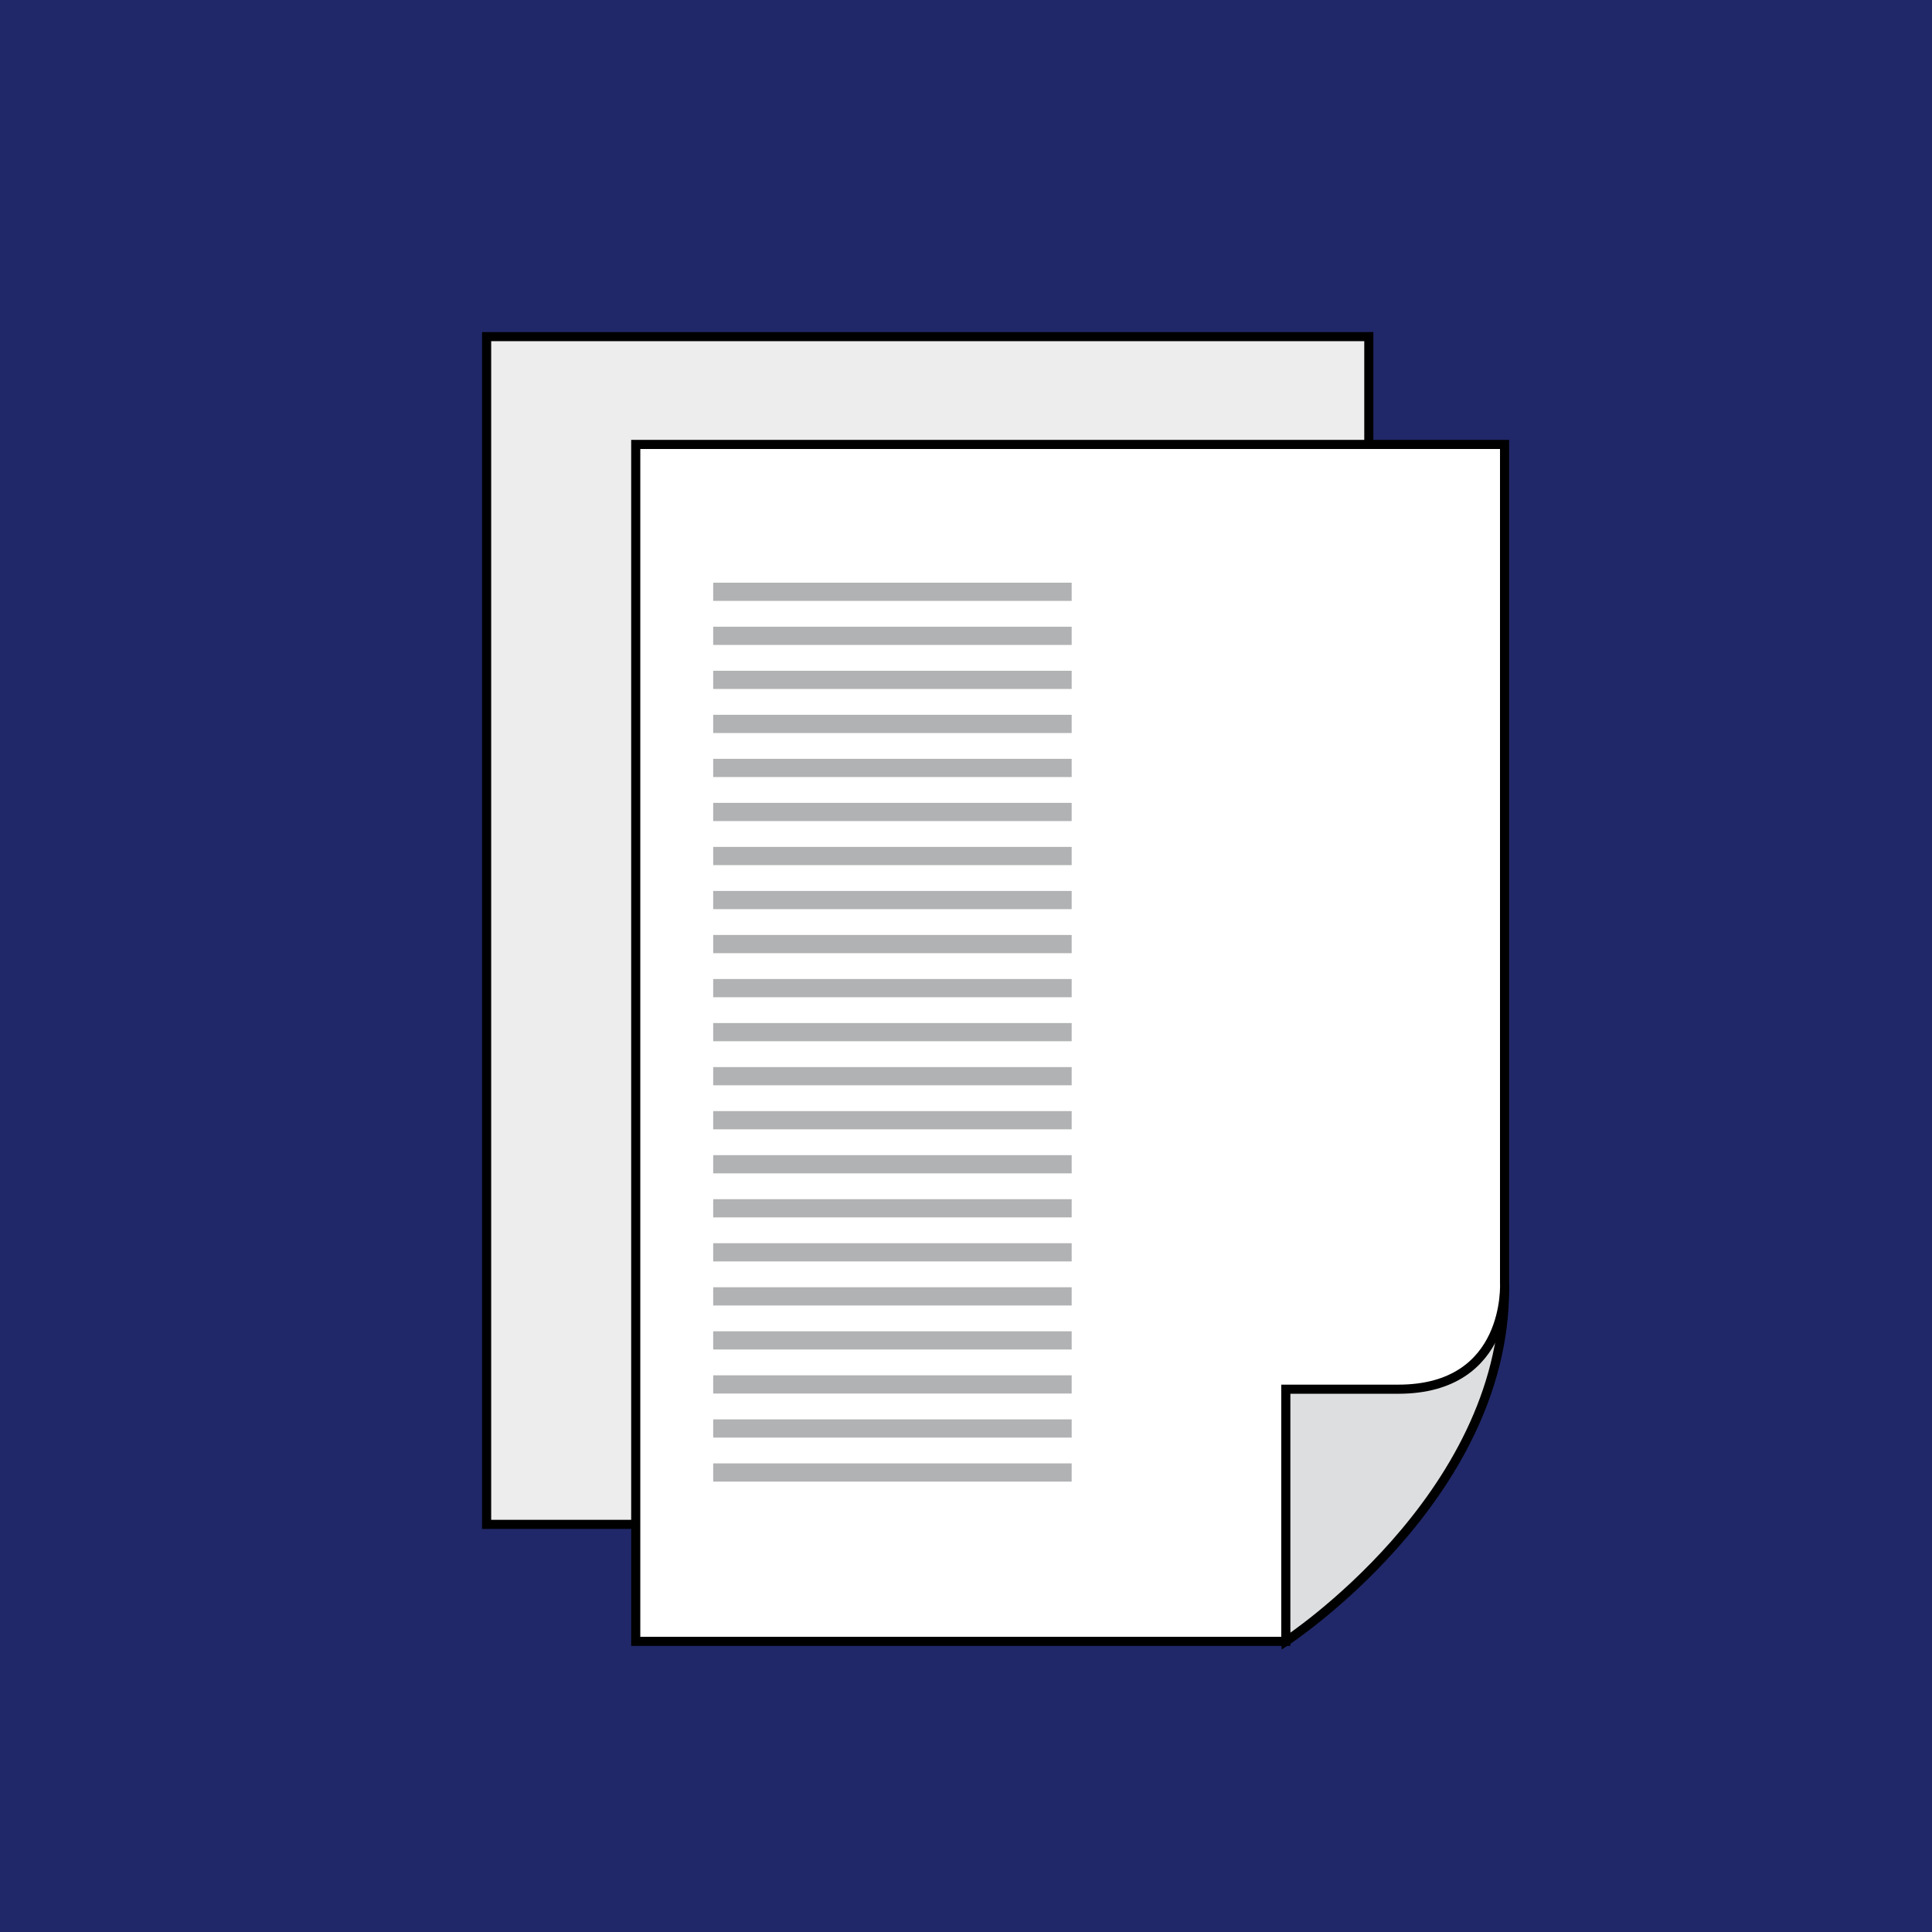 <?xml version="1.0" encoding="UTF-8" standalone="no"?>
<!-- Generator: Adobe Illustrator 12.0.0, SVG Export Plug-In . SVG Version: 6.00 Build 51448)  -->

<svg
   xmlns:dc="http://purl.org/dc/elements/1.1/"
   xmlns:cc="http://creativecommons.org/ns#"
   xmlns:rdf="http://www.w3.org/1999/02/22-rdf-syntax-ns#"
   xmlns:svg="http://www.w3.org/2000/svg"
   xmlns="http://www.w3.org/2000/svg"
   xmlns:sodipodi="http://sodipodi.sourceforge.net/DTD/sodipodi-0.dtd"
   xmlns:inkscape="http://www.inkscape.org/namespaces/inkscape"
   version="1.1"
   width="82"
   height="82"
   viewBox="0 0 82 82"
   overflow="visible"
   enable-background="new 0 0 1558.379 1918.541"
   xml:space="preserve"
   id="svg2"
   inkscape:version="0.48.2 r9819"
   sodipodi:docname="yubio_podcast_logo.svg"
   style="overflow:visible"><defs
   id="defs634"><inkscape:perspective
   sodipodi:type="inkscape:persp3d"
   inkscape:vp_x="0 : 959.27051 : 1"
   inkscape:vp_y="0 : 1000 : 0"
   inkscape:vp_z="1558.379 : 959.27051 : 1"
   inkscape:persp3d-origin="779.18951 : 639.51367 : 1"
   id="perspective3855" />
	
	
	
	
	
	
	
	
	
	
	
	
	
	
	
	
	
	
</defs><sodipodi:namedview
   pagecolor="#ffffff"
   bordercolor="#666666"
   borderopacity="1"
   objecttolerance="10"
   gridtolerance="10"
   guidetolerance="10"
   inkscape:pageopacity="0"
   inkscape:pageshadow="2"
   inkscape:window-width="1440"
   inkscape:window-height="798"
   id="namedview632"
   showgrid="false"
   inkscape:zoom="0.59714111"
   inkscape:cx="393.3995"
   inkscape:cy="-130.54037"
   inkscape:window-x="0"
   inkscape:window-y="0"
   inkscape:window-maximized="0"
   inkscape:current-layer="svg2"
   fit-margin-top="0"
   fit-margin-left="0"
   fit-margin-right="0"
   fit-margin-bottom="0" />








<g
   id="g4061"
   transform="translate(-705.248,169.057)"><rect
     style="fill:#202869"
     id="rect3859"
     height="82"
     width="82"
     y="-169.057"
     x="705.248" /><g
     id="g3971"
     transform="translate(-303.111,-170.814)">
		<rect
   style="fill:#ededee;stroke:#000000;stroke-width:0.387"
   id="rect3973"
   height="50.412"
   width="37.443"
   y="16.044"
   x="1029.013" />
		<g
   id="g3975">
			<path
   style="fill:#dddedf;stroke:#000000;stroke-width:0.387"
   inkscape:connector-curvature="0"
   id="path3977"
   d="m 1062.934,71.421 c 0,0 9.283,-6.068 9.283,-14.96 -6.575,0.519 -9.928,0.519 -9.928,0.519 l 0.645,14.441 z" />
			<g
   id="g3979">
				<path
   style="fill:#ffffff;stroke:#000000;stroke-width:0.387"
   inkscape:connector-curvature="0"
   id="path3981"
   d="m 1035.342,71.421 v -50.8 h 36.875 v 35.585 c 0,0 0.259,4.513 -4.513,4.513 -4.771,0 -4.771,0 -4.771,0 v 10.702 h -27.591 z" />
			</g>
		</g>
		<rect
   style="fill:#b1b2b4"
   id="rect3983"
   height="0.773"
   width="15.215"
   y="26.488"
   x="1038.629" />
		<rect
   style="fill:#b1b2b4"
   id="rect3985"
   height="0.773"
   width="15.215"
   y="28.357"
   x="1038.629" />
		<rect
   style="fill:#b1b2b4"
   id="rect3987"
   height="0.773"
   width="15.215"
   y="30.226"
   x="1038.629" />
		<rect
   style="fill:#b1b2b4"
   id="rect3989"
   height="0.774"
   width="15.215"
   y="32.095"
   x="1038.629" />
		<rect
   style="fill:#b1b2b4"
   id="rect3991"
   height="0.773"
   width="15.215"
   y="33.964"
   x="1038.629" />
		<rect
   style="fill:#b1b2b4"
   id="rect3993"
   height="0.773"
   width="15.215"
   y="35.833"
   x="1038.629" />
		<rect
   style="fill:#b1b2b4"
   id="rect3995"
   height="0.774"
   width="15.215"
   y="37.702"
   x="1038.629" />
		<rect
   style="fill:#b1b2b4"
   id="rect3997"
   height="0.773"
   width="15.215"
   y="39.571"
   x="1038.629" />
		<rect
   style="fill:#b1b2b4"
   id="rect3999"
   height="0.773"
   width="15.215"
   y="41.44"
   x="1038.629" />
		<rect
   style="fill:#b1b2b4"
   id="rect4001"
   height="0.774"
   width="15.215"
   y="43.309"
   x="1038.629" />
		<rect
   style="fill:#b1b2b4"
   id="rect4003"
   height="0.773"
   width="15.215"
   y="45.178"
   x="1038.629" />
		<rect
   style="fill:#b1b2b4"
   id="rect4005"
   height="0.773"
   width="15.215"
   y="47.047"
   x="1038.629" />
		<rect
   style="fill:#b1b2b4"
   id="rect4007"
   height="0.773"
   width="15.215"
   y="48.916"
   x="1038.629" />
		<rect
   style="fill:#b1b2b4"
   id="rect4009"
   height="0.774"
   width="15.215"
   y="50.785"
   x="1038.629" />
		<rect
   style="fill:#b1b2b4"
   id="rect4011"
   height="0.773"
   width="15.215"
   y="52.654"
   x="1038.629" />
		<rect
   style="fill:#b1b2b4"
   id="rect4013"
   height="0.773"
   width="15.215"
   y="54.523"
   x="1038.629" />
		<rect
   style="fill:#b1b2b4"
   id="rect4015"
   height="0.774"
   width="15.215"
   y="56.392"
   x="1038.629" />
		<rect
   style="fill:#b1b2b4"
   id="rect4017"
   height="0.773"
   width="15.215"
   y="58.261"
   x="1038.629" />
		<rect
   style="fill:#b1b2b4"
   id="rect4019"
   height="0.773"
   width="15.215"
   y="60.13"
   x="1038.629" />
		<rect
   style="fill:#b1b2b4"
   id="rect4021"
   height="0.774"
   width="15.215"
   y="61.999"
   x="1038.629" />
		<rect
   style="fill:#b1b2b4"
   id="rect4023"
   height="0.773"
   width="15.215"
   y="63.868"
   x="1038.629" />
	</g></g></svg>